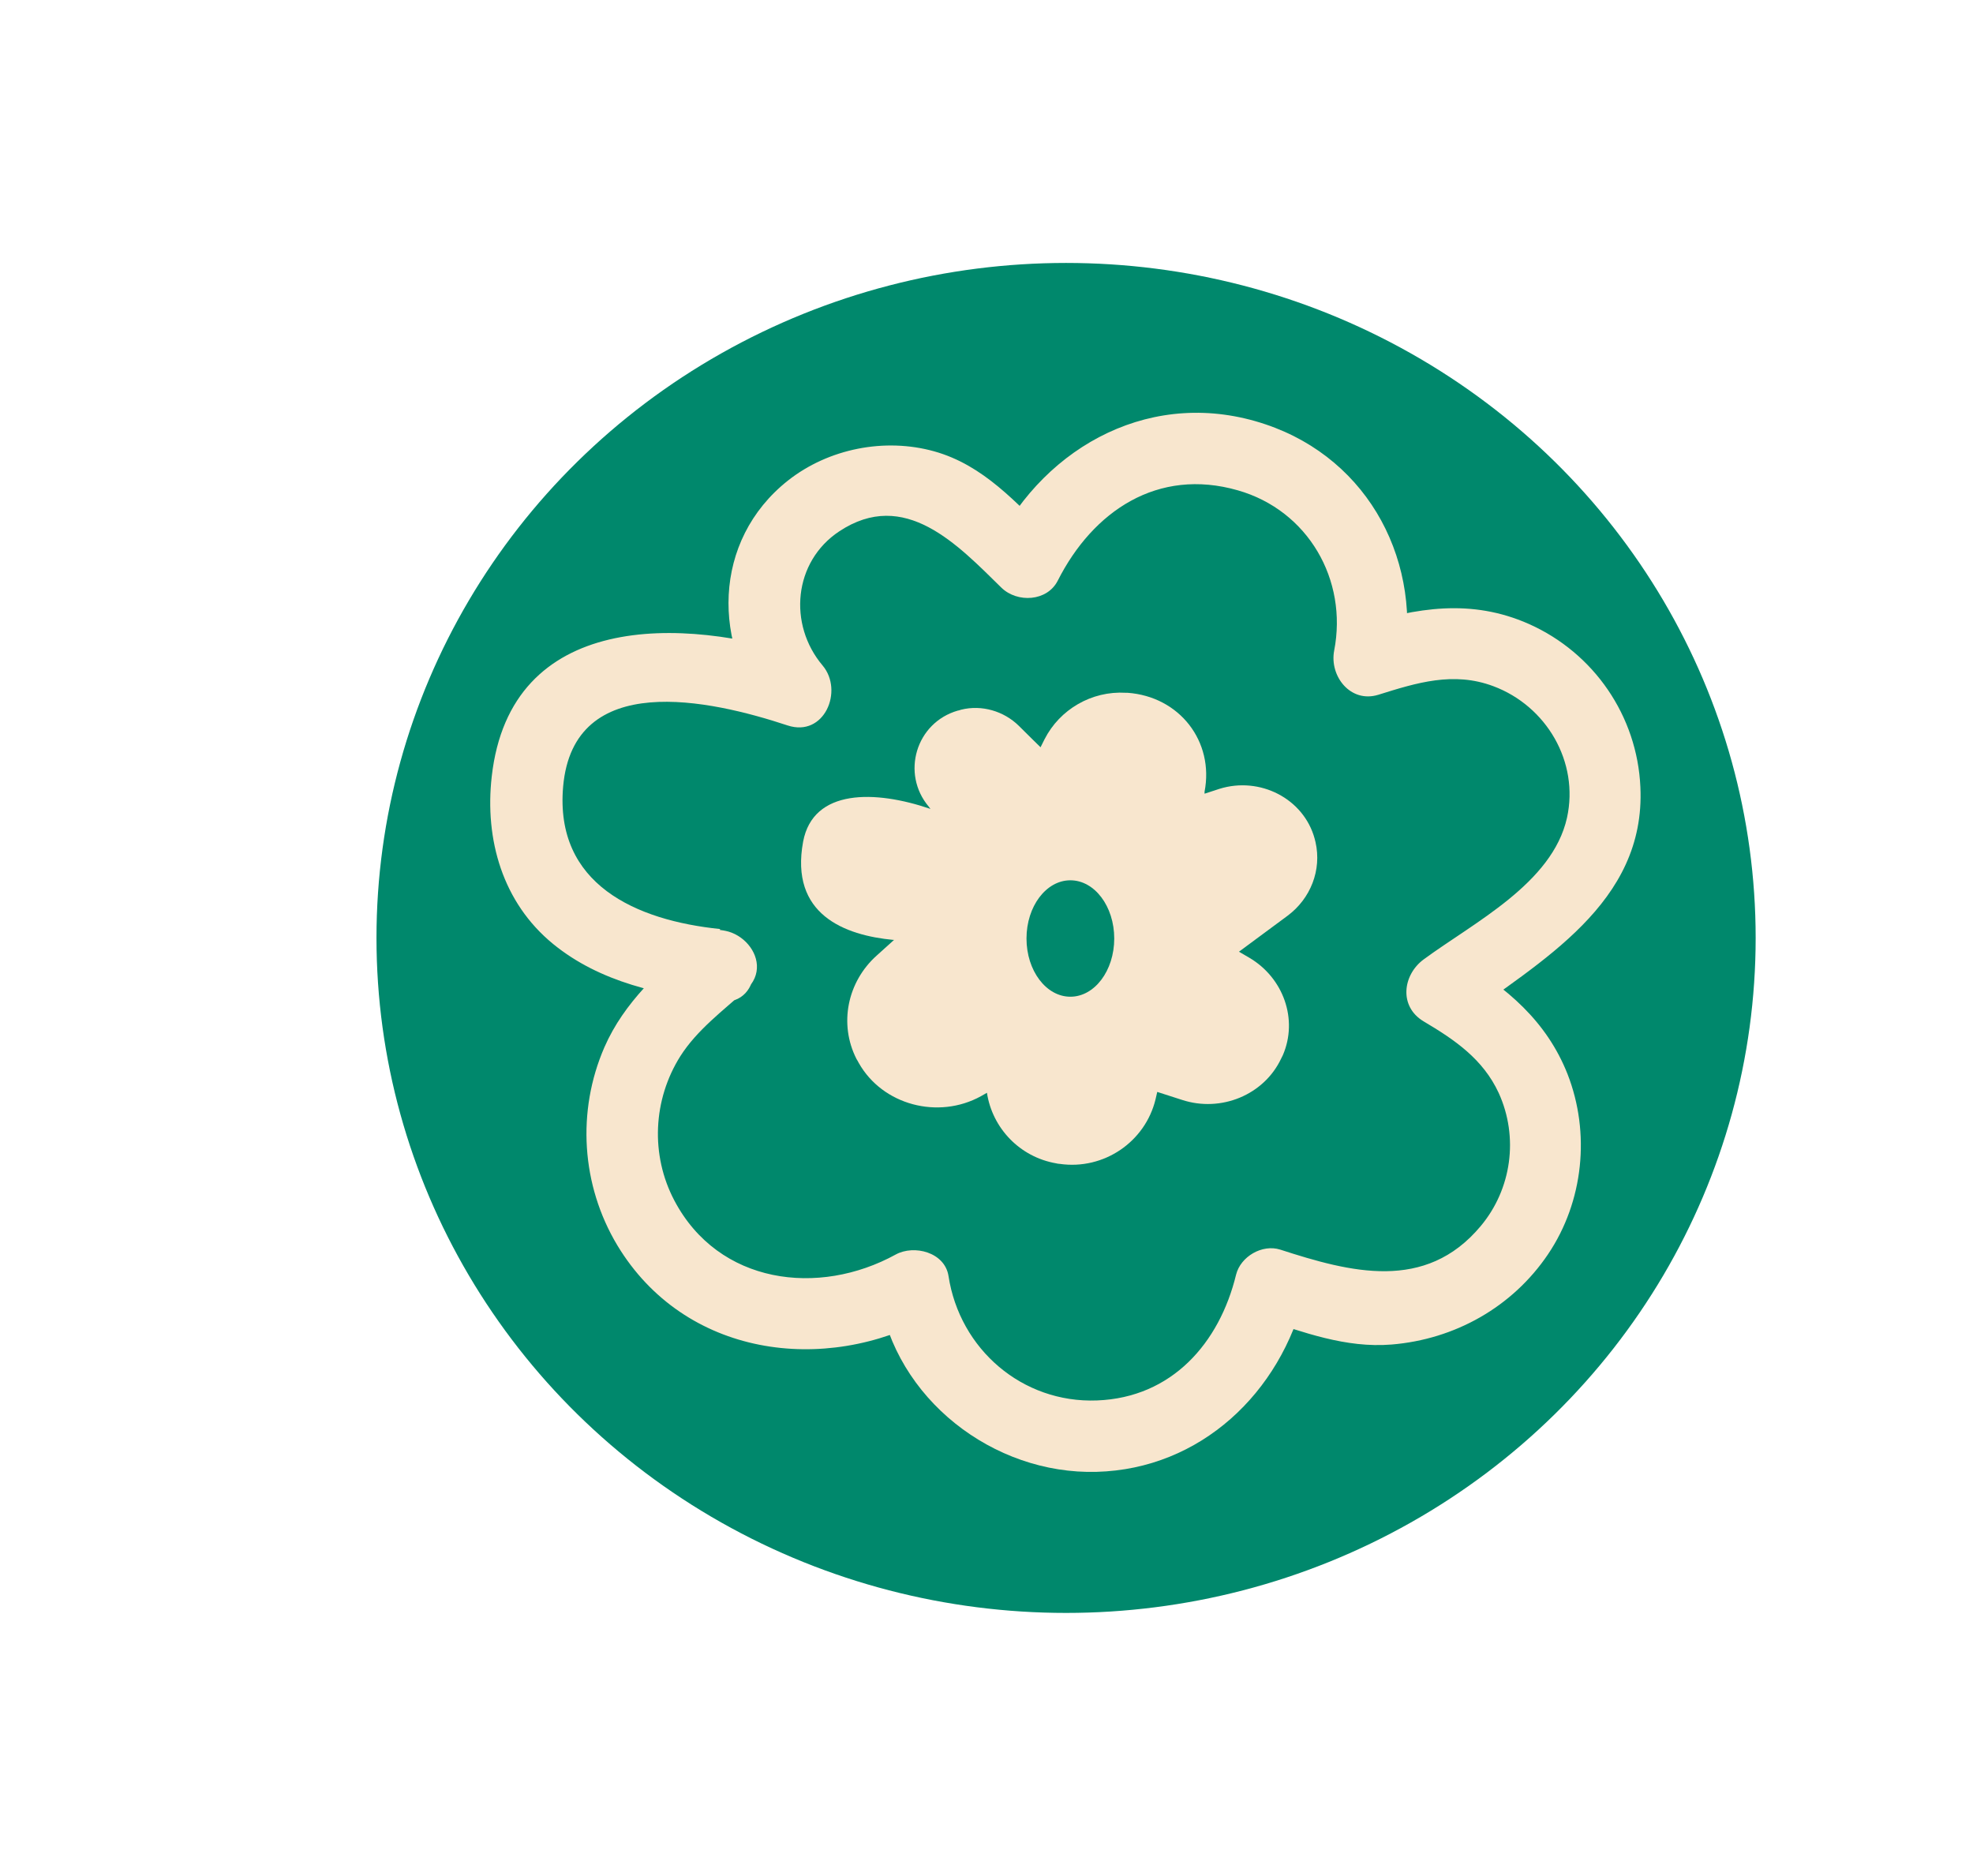 <?xml version="1.0" encoding="UTF-8"?>
<svg id="Layer_2" data-name="Layer 2" xmlns="http://www.w3.org/2000/svg" viewBox="0 0 68.81 65.43">
  <defs>
    <style>
      .cls-1 {
        fill: #f8e6ce;
      }

      .cls-2 {
        fill: #00886c;
      }
    </style>
  </defs>
  <ellipse class="cls-2" cx="37.18" cy="32.71" rx="24.05" ry="23.54"/>
  <path class="cls-1" d="m31.17,32.78c-1.72-.16-3.63-.89-3.16-3.43.35-1.85,2.51-1.8,4.44-1.14l-.06-.08c-.97-1.15-.45-2.93,1.02-3.35.03,0,.07-.02.11-.03.72-.18,1.49.05,2.01.56.35.35.76.75.76.75l.14-.28c.53-1.04,1.64-1.69,2.83-1.62.02,0,.04,0,.06,0,1.82.13,3.03,1.7,2.69,3.45v.07s.52-.17.52-.17c1.41-.44,2.94.34,3.32,1.74.01.04.02.08.03.12.22.97-.17,1.97-.98,2.57l-1.69,1.25.36.21c1.19.7,1.71,2.15,1.17,3.4-.02.04-.04.08-.06.12-.6,1.27-2.1,1.88-3.45,1.44l-.87-.28-.06.26c-.36,1.48-1.8,2.47-3.34,2.25-.04,0-.09-.01-.13-.02-1.26-.22-2.22-1.22-2.41-2.46h0s-.21.12-.21.12c-1.49.82-3.43.31-4.26-1.16-.03-.05-.05-.1-.08-.14-.62-1.22-.32-2.69.71-3.61l.61-.55Z"/>
  <ellipse class="cls-2" cx="37.33" cy="32.73" rx="1.53" ry="2.03"/>
  <path class="cls-1" d="m25.12,32.4c-2.94-.3-5.78-1.56-5.48-4.97.36-4.08,5.11-3.03,7.83-2.13,1.28.42,1.96-1.21,1.22-2.09-1.21-1.43-1.02-3.62.58-4.68,2.28-1.51,4.12.46,5.66,1.97.55.53,1.59.48,1.96-.25,1.23-2.43,3.49-3.95,6.28-3.15,2.45.7,3.84,3.12,3.36,5.59-.17.89.57,1.84,1.54,1.54,1.34-.42,2.62-.82,4.01-.3,1.85.69,3,2.64,2.57,4.59-.51,2.29-3.25,3.65-5,4.94-.73.54-.87,1.64,0,2.16,1.08.64,2.07,1.31,2.62,2.5.7,1.54.45,3.35-.63,4.64-1.93,2.31-4.55,1.61-6.99.82-.63-.2-1.38.24-1.54.87-.58,2.39-2.24,4.29-4.85,4.39s-4.79-1.79-5.18-4.34c-.13-.83-1.2-1.1-1.84-.75-2.69,1.48-6.18,1.04-7.72-1.88-.84-1.59-.75-3.52.21-5.04.58-.91,1.48-1.58,2.27-2.29,1.2-1.07-.57-2.84-1.77-1.77s-2.46,2.17-3.15,3.75c-.97,2.23-.81,4.81.45,6.91,2.34,3.88,7.21,4.54,10.97,2.48l-1.84-.75c.56,3.62,3.98,6.27,7.59,6.17s6.42-2.75,7.26-6.22l-1.54.87c1.49.48,2.96,1.04,4.56.91,2.21-.18,4.22-1.31,5.46-3.15s1.48-4.23.68-6.28c-.73-1.85-2.12-3.02-3.78-4v2.16c2.83-2.1,6.51-4.11,6.32-8.17-.11-2.48-1.62-4.68-3.89-5.69-2.01-.89-3.92-.57-5.93.06l1.54,1.54c.72-3.69-1.14-7.33-4.79-8.56-3.88-1.31-7.65.69-9.42,4.2l1.96-.25c-1.23-1.21-2.38-2.53-4.1-3.01s-3.68-.1-5.1,1.02c-2.64,2.09-2.67,5.78-.59,8.24l1.22-2.09c-4.33-1.43-10.31-1.58-10.96,4.17-.25,2.2.38,4.4,2.14,5.84,1.64,1.34,3.75,1.79,5.81,2.01,1.6.17,1.59-2.34,0-2.5Z"/>
</svg>